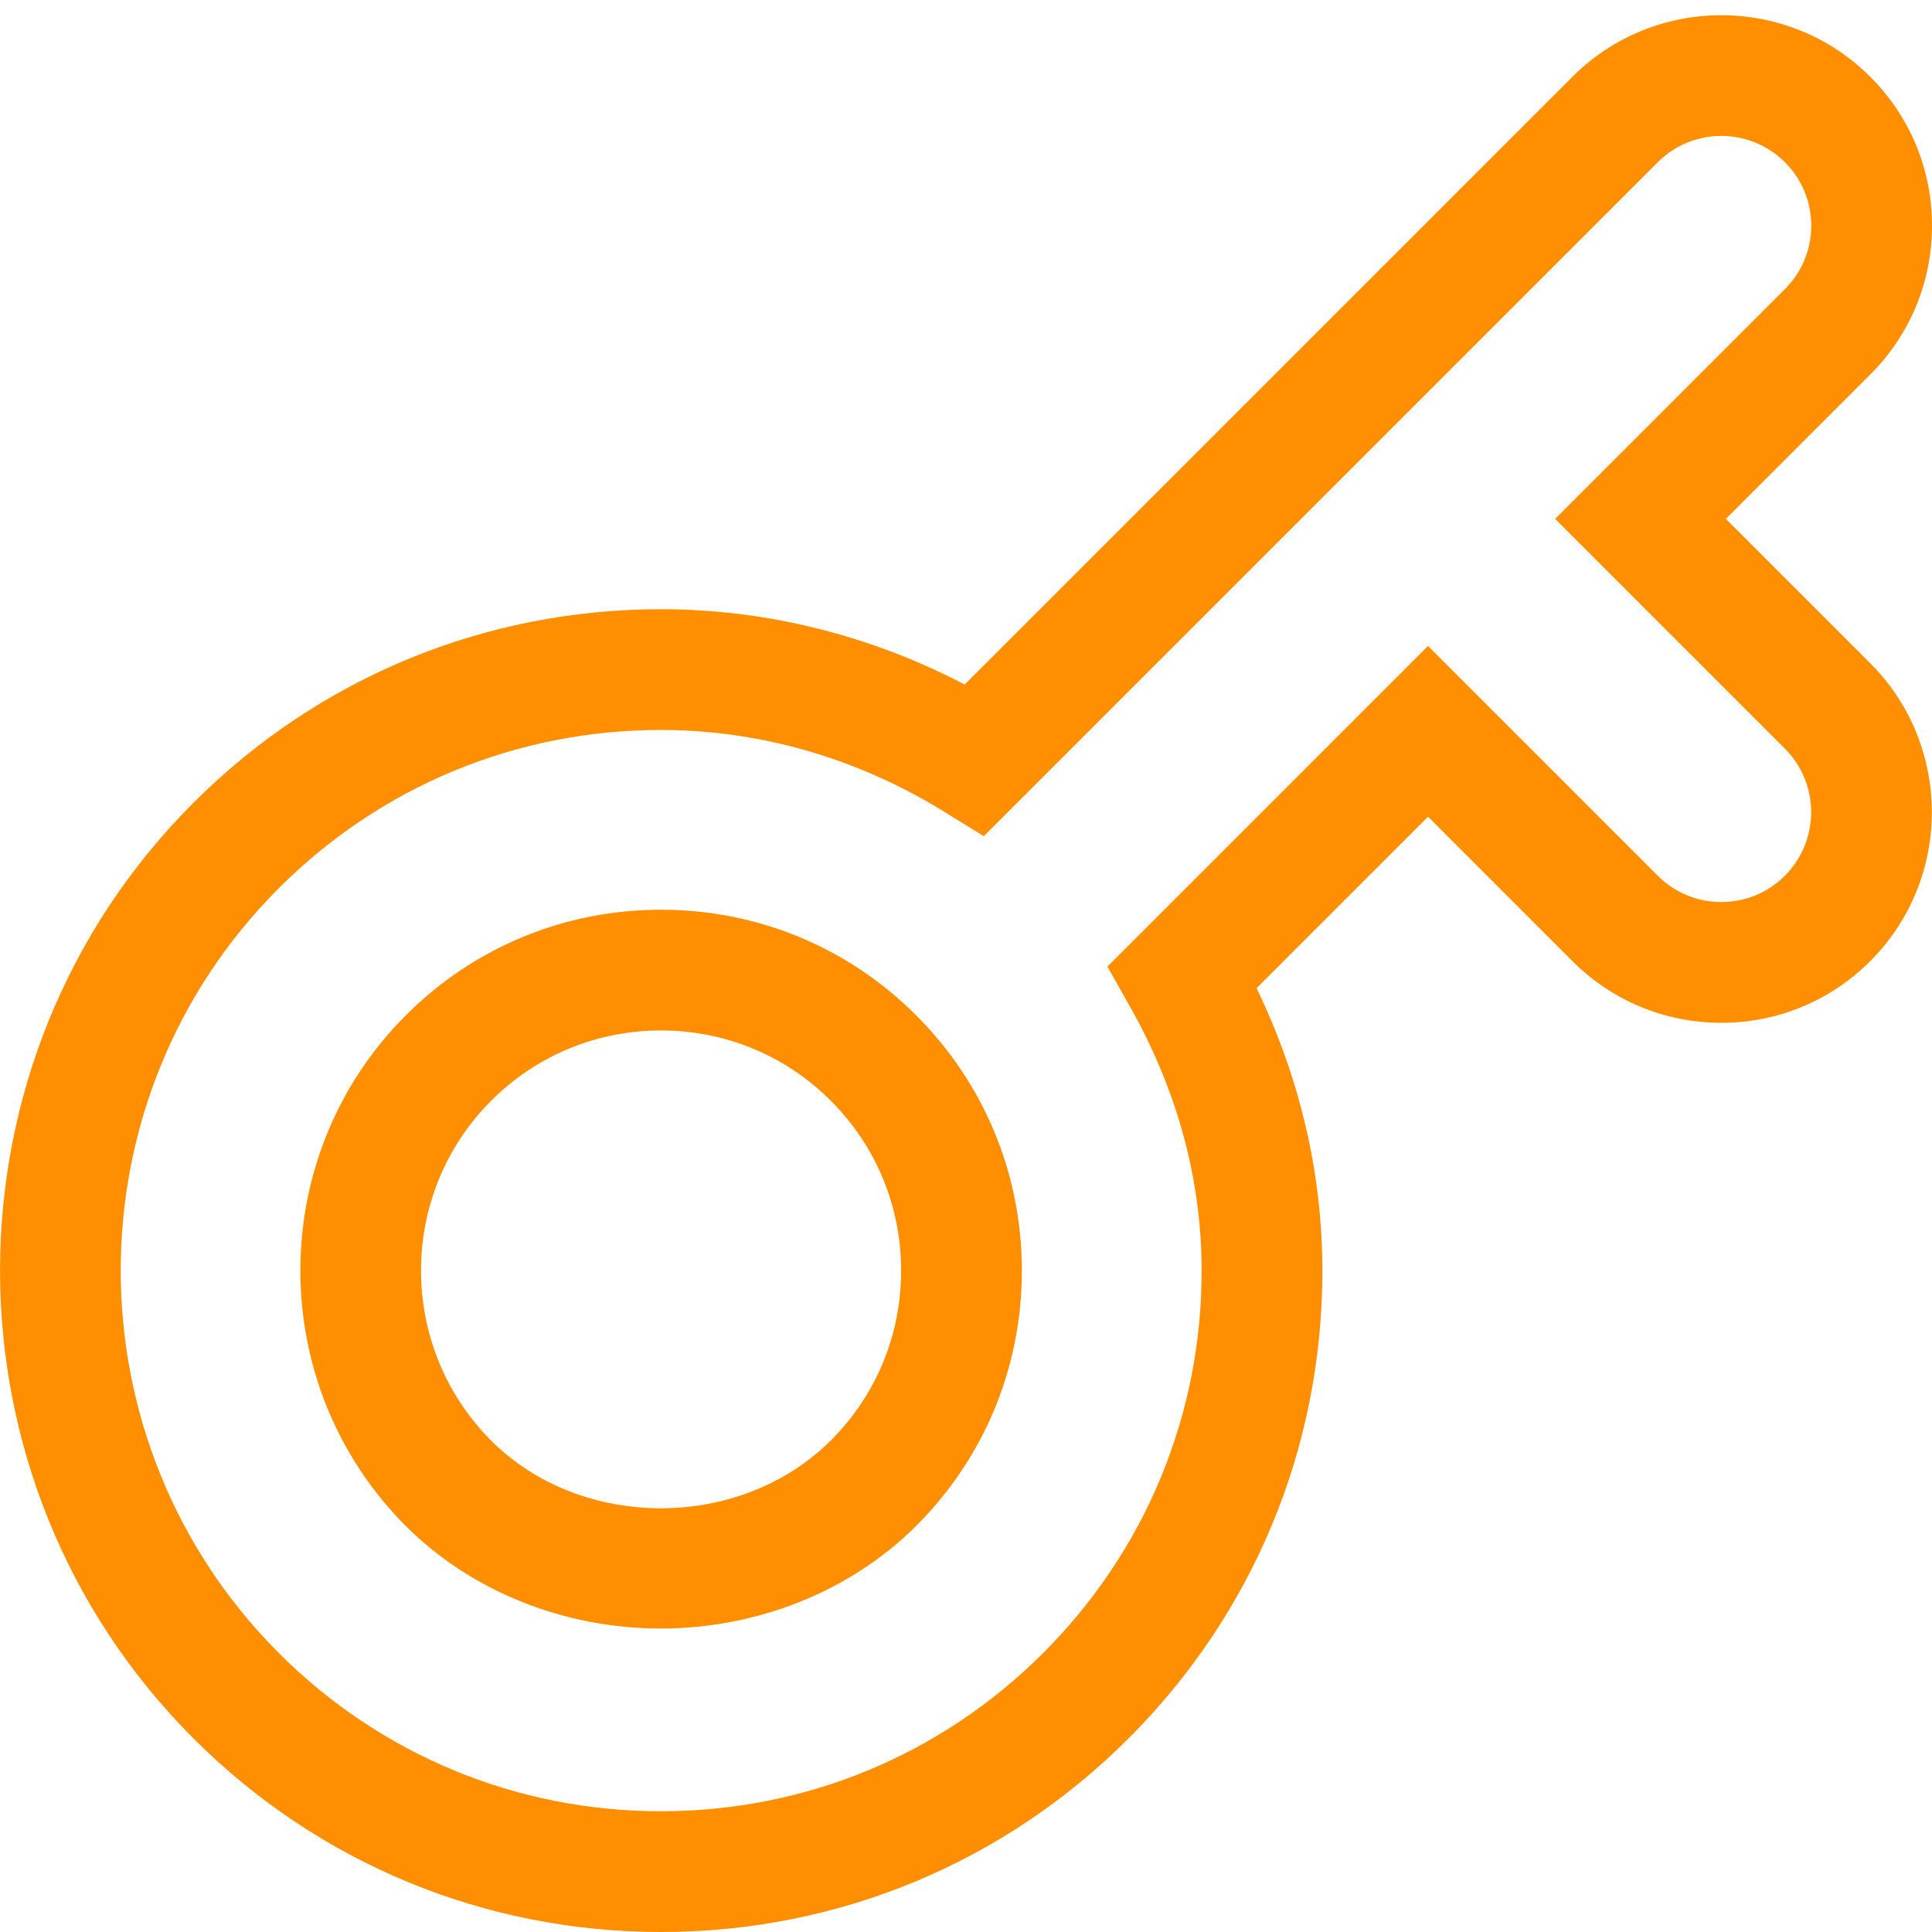 <?xml version="1.0" standalone="no"?><!DOCTYPE svg PUBLIC "-//W3C//DTD SVG 1.1//EN" "http://www.w3.org/Graphics/SVG/1.1/DTD/svg11.dtd"><svg t="1567416351718" class="icon" viewBox="0 0 1024 1024" version="1.1" xmlns="http://www.w3.org/2000/svg" p-id="3661" xmlns:xlink="http://www.w3.org/1999/xlink" width="16" height="16"><defs><style type="text/css"></style></defs><path d="M350.334 1024c-93.643 0-181.663-36.448-247.844-102.629-136.625-136.8-136.619-359.229 0-495.848 66.181-66.181 154.201-102.629 247.844-102.629 55.7 0 110.859 13.74 160.967 39.925L833.41 40.711c43.51-43.51 114.307-43.522 157.834-0.029l0 0c21.122 21.068 32.755 49.096 32.756 78.92 0 29.824-11.633 57.852-32.755 78.921l-76.494 76.493 76.522 76.522c43.522 43.523 43.522 114.34 0.001 157.863-21.093 21.092-49.125 32.707-78.933 32.707-29.809 0-57.841-11.615-78.932-32.706l-76.522-76.522-90.886 90.886c23.087 47.813 34.812 97.988 34.886 149.477 0.087 93.694-36.39 181.81-102.71 248.129C531.996 987.552 443.977 1024 350.334 1024zM350.334 386.894c-76.548 0-148.496 29.791-202.589 83.884C36.064 582.459 36.07 764.299 147.759 876.13 201.838 930.209 273.786 960 350.334 960s148.496-29.791 202.59-83.884c54.216-54.216 84.035-126.237 83.964-202.799-0.069-48.215-12.854-95.27-37.999-139.84l-11.942-21.167L756.888 342.37l121.777 121.777c9.003 9.003 20.963 13.961 33.677 13.961 12.713 0 24.674-4.958 33.678-13.962 18.568-18.569 18.568-48.784-0.001-67.354L824.241 275.017 946.02 153.24c9.025-9.003 13.98-20.939 13.98-33.637s-4.956-24.633-13.953-33.607l-0.028-0.029c-18.569-18.568-48.784-18.569-67.354 0L521.44 443.19l-21.533-13.272C454.243 401.771 402.521 386.894 350.334 386.894zM350.222 863.15c-51.316 0-100.555-19.785-135.109-54.293-74.568-74.759-74.555-196.187-0.015-270.726 36.087-36.088 84.115-55.962 135.236-55.962s99.148 19.874 135.236 55.962c36.138 36.138 56.041 84.194 56.041 135.315 0 51.218-19.913 99.284-56.071 135.345-34.612 34.521-83.898 54.334-135.22 54.358C350.288 863.15 350.254 863.15 350.222 863.15zM350.334 546.17c-34.026 0-65.981 13.217-89.981 37.216-49.618 49.618-49.605 130.47 0.029 180.23 47.844 47.78 131.96 47.736 179.963-0.139l0 0c24.031-23.967 37.265-55.94 37.265-90.03 0-34.026-13.245-66.011-37.295-90.062C416.316 559.387 384.36 546.17 350.334 546.17z" p-id="3662" fill="#ff8f00"></path></svg>